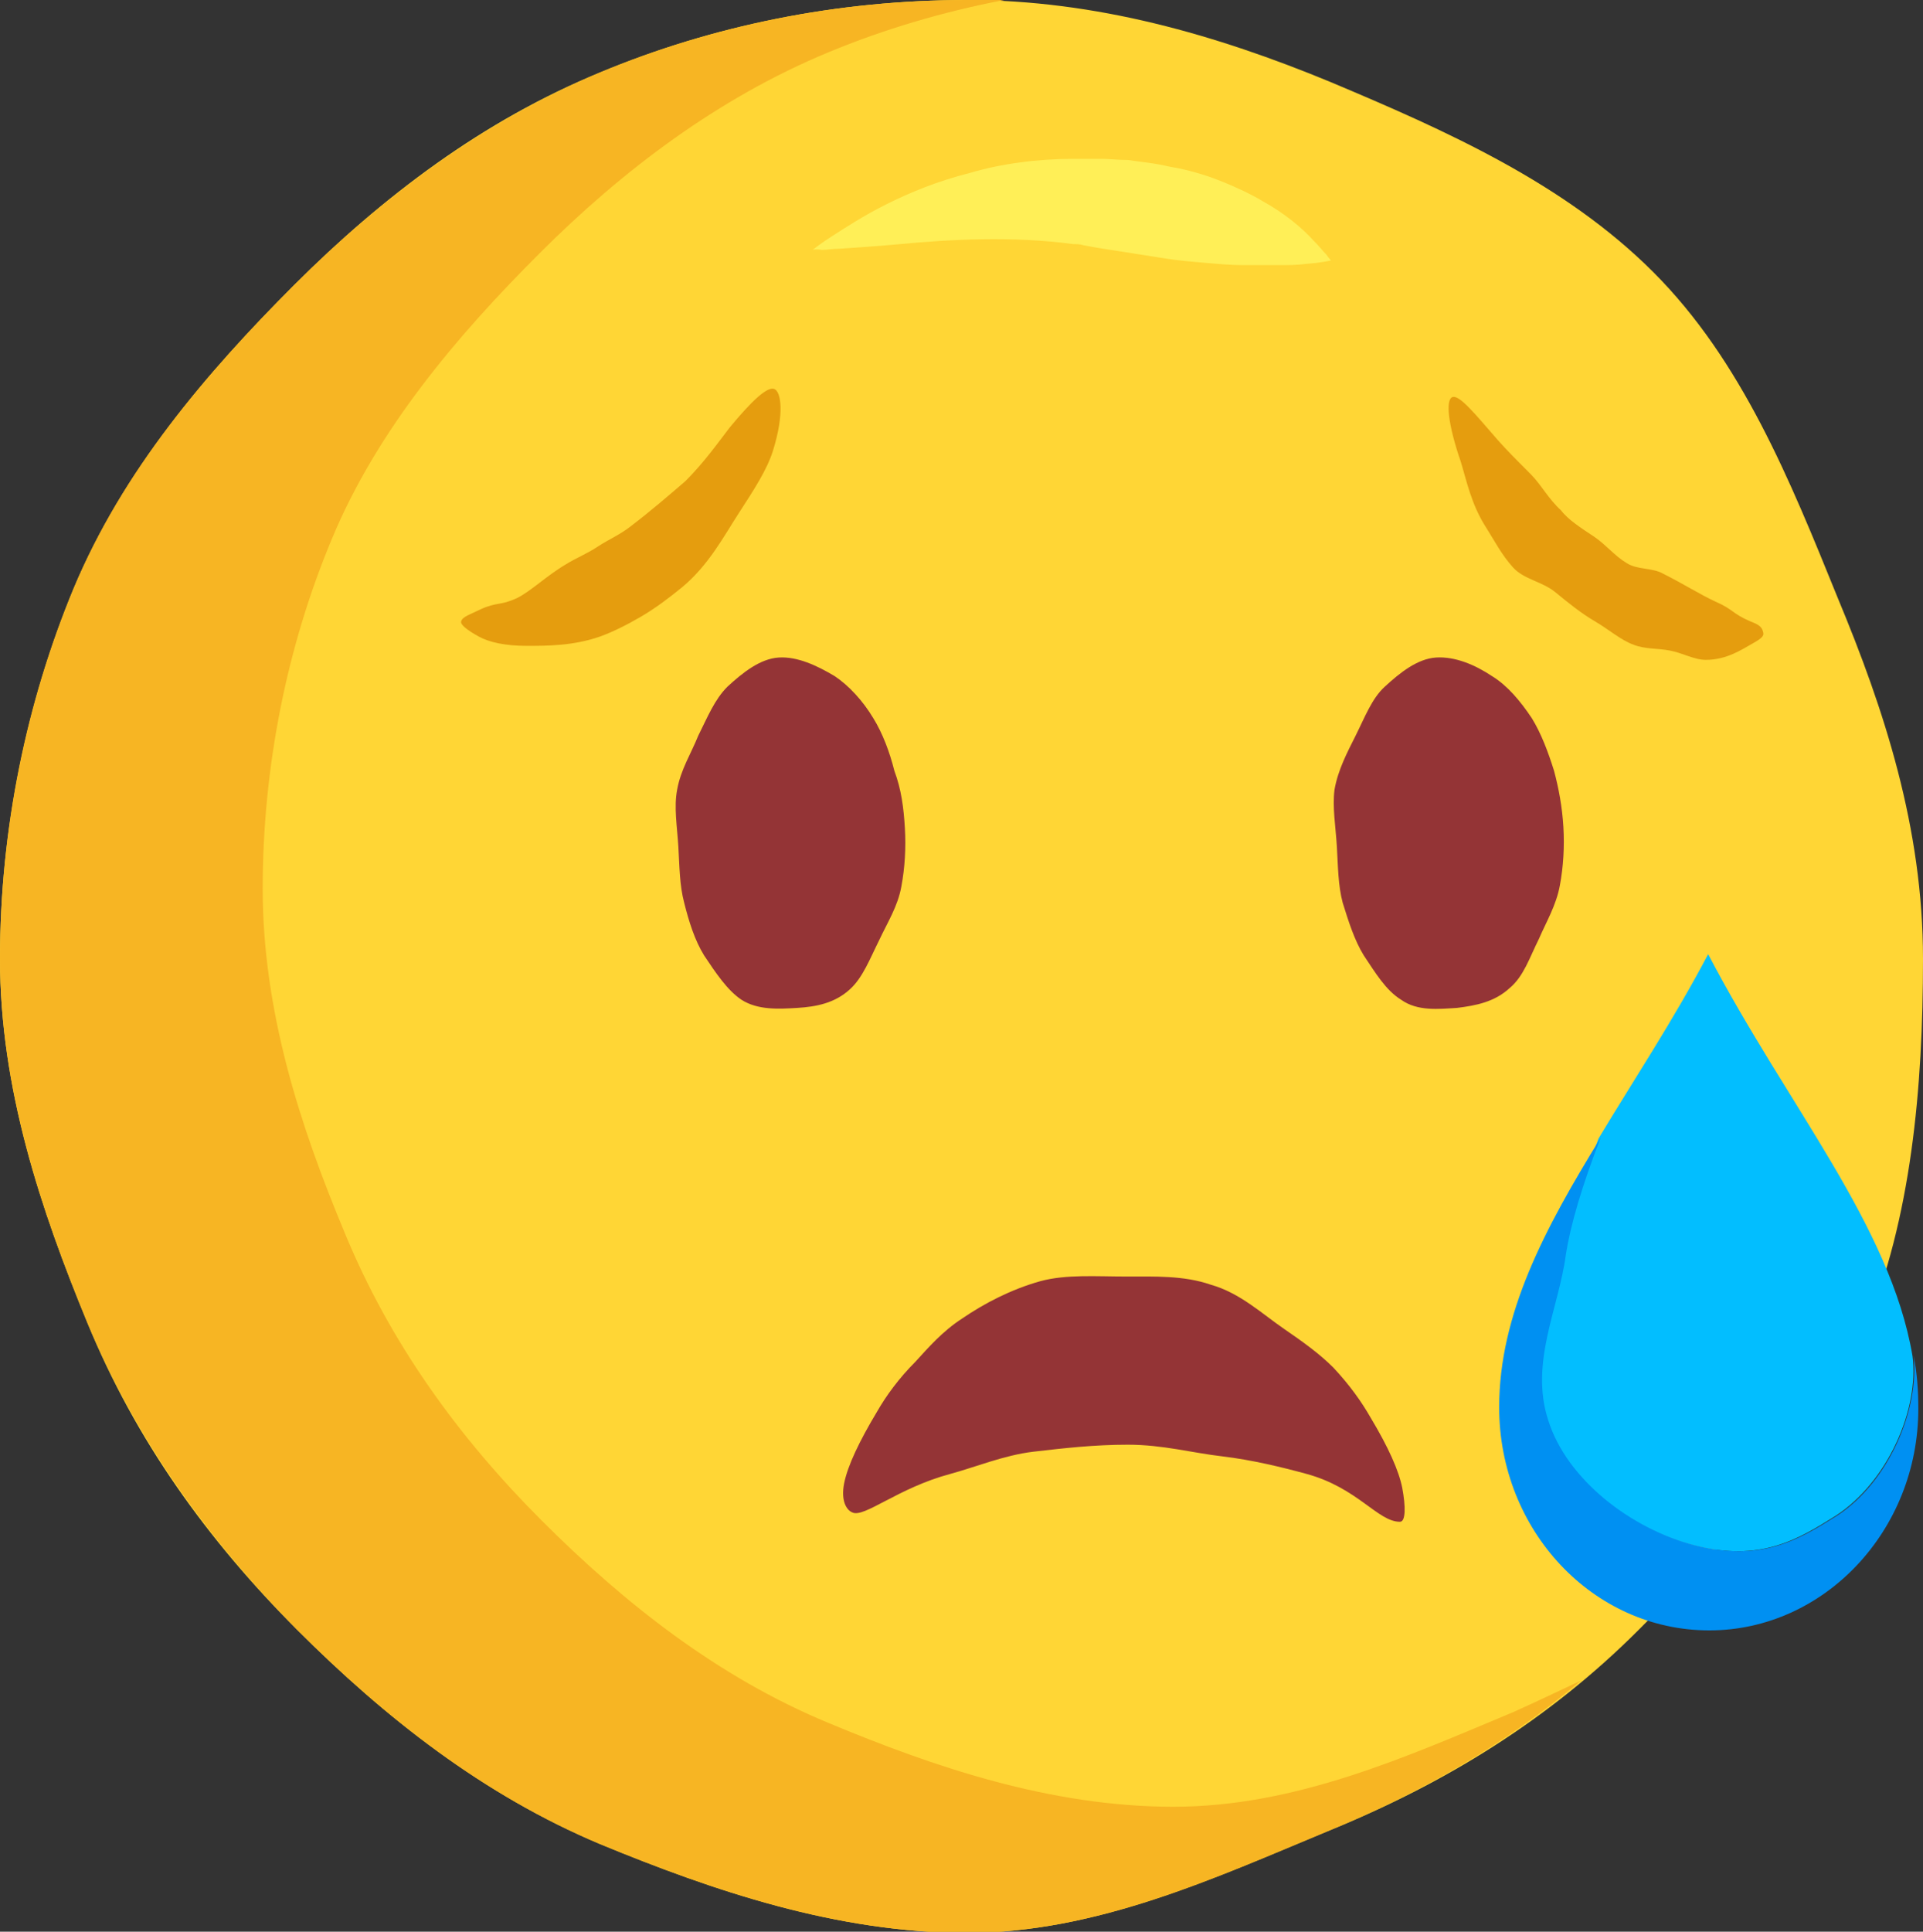 <svg xmlns="http://www.w3.org/2000/svg" viewBox="0 0 164.7 165.4"><rect x="0" y="0" width="164.7" height="165.4" fill="#333333" stroke="none"/><style>.st3{fill:#943436}</style><g id="Tear"><path d="M164.7 82.1c0 11.1-1 22.2-5 31.8-4.2 10-11.8 18.1-19.4 25.7-7.6 7.6-16.5 13.1-26.6 17.2-9.7 4-19.8 8.7-30.9 8.7-11.1 0-21.7-3.6-31.4-7.6-10-4.2-18.4-10.8-26-18.4-7.6-7.6-13.8-16.2-17.9-26.2-4-9.7-7.5-20.1-7.5-31.2s2.3-22 6.3-31.7c4.2-10 11.3-18.4 18.9-26 7.6-7.6 16.2-14.1 26.2-18.2C61 2.2 71.7 0 82.8 0c11.1 0 21.4 3 31.1 7 10 4.2 20.1 8.7 27.7 16.3 7.6 7.6 11.7 17.8 15.8 27.9 4 9.6 7.3 19.7 7.3 30.9z" fill="#ffd635"/><path d="M100.5 154.7c-10.5 0-20.5-3.4-29.6-7.2-9.4-3.9-17.4-10.2-24.5-17.3-7.1-7.1-13-15.2-16.9-24.7-3.8-9.1-7-18.9-7-29.4s2.1-20.8 5.9-29.9c3.9-9.4 10.7-17.4 17.8-24.5 7.1-7.1 15.3-13.3 24.7-17.2C75.7 2.5 80.8 1 86 0h-3.2C71.7 0 61 2.2 51.4 6.2c-10 4.2-18.7 10.7-26.2 18.2-7.6 7.6-14.7 15.9-18.9 26C2.3 60 0 70.9 0 82.1c0 11.1 3.5 21.5 7.5 31.2 4.2 10 10.4 18.6 17.9 26.2 7.6 7.6 16 14.2 26 18.4 9.7 4 20.3 7.6 31.4 7.6s21.3-4.7 30.9-8.7c8-3.3 15.3-7.5 21.7-12.9-1.9.9-3.8 1.8-5.8 2.7-9.1 3.8-18.6 8.1-29.1 8.1z" fill="#f7b523"/><path d="M69.6 21.4s.6-.5 1.7-1.2 2.6-1.7 4.6-2.7c2-1 4.4-2 7.2-2.7 2.7-.8 5.8-1.2 8.9-1.2h2.3c.7 0 1.5.1 2.3.1.7.1 1.5.2 2.2.3.7.1 1.4.3 2.1.4 1.4.3 2.7.7 3.9 1.2 1.2.5 2.3 1 3.3 1.6 2 1.1 3.5 2.4 4.4 3.4.5.5.8.9 1.1 1.2.2.3.4.5.4.5s-.8.2-2.2.3c-.7.1-1.5.1-2.4.1h-2.9c-1.1 0-2.2-.1-3.3-.2-1.2-.1-2.4-.2-3.6-.4-.6-.1-1.3-.2-1.9-.3-.6-.1-1.3-.2-1.9-.3-.7-.1-1.3-.2-1.9-.3l-1.1-.2c-.3-.1-.6-.1-.9-.1-5.1-.7-10.6-.4-14.8 0-2.1.2-3.9.3-5.2.4-.6 0-1.1.1-1.5.1-.6-.1-.8 0-.8 0z" fill="#ffef57"/><path class="st3" d="M96.4 109.3c-2.5 0-5.1-.2-7.3.4-2.5.7-4.8 1.9-6.7 3.2-1.7 1.1-2.9 2.5-4 3.7-1.4 1.4-2.5 2.9-3.3 4.3-1.5 2.5-2.5 4.6-2.8 6.1-.3 1.5.2 2.3.7 2.5 1 .5 3.9-2.1 8.4-3.3 2.2-.6 4.6-1.6 7.1-1.9 2.6-.3 5.2-.6 8.1-.6 3 0 5.5.7 8.1 1 2.5.3 5 .9 7.2 1.5 4.4 1.2 6.1 4.1 8 4.1.5 0 .5-1.3.2-2.9-.3-1.5-1.2-3.5-2.7-6-.8-1.4-1.8-2.8-3.2-4.3-1.2-1.2-2.6-2.2-4.2-3.3-1.9-1.3-3.8-3.1-6.3-3.8-2.3-.8-4.8-.7-7.3-.7z"/><path d="M54.1 45c-1 .8-2 1.2-2.9 1.8-.9.6-1.9 1-2.7 1.5-1.7 1-3 2.3-4.2 2.9-1.5.7-1.7.3-3.2 1-.8.4-1.5.6-1.6 1-.1.3.6.8 1.5 1.3s2.3.8 4.1.8c1.8 0 4 0 6.3-.8 1.1-.4 2.3-1 3.5-1.7 1.2-.7 2.4-1.6 3.5-2.5 2.3-1.9 3.6-4.4 4.9-6.4 1.3-2 2.4-3.7 2.9-5.3 1-3.2.7-5.1.1-5.3-.6-.2-1.9 1-3.8 3.3-1 1.3-2.2 3-3.8 4.6-1.4 1.2-2.9 2.5-4.6 3.8zm82.5 1c1 .7 1.7 1.6 2.7 2.2.9.6 2.2.4 3.1.9 1.8.9 3.2 1.8 4.5 2.4 1.6.7 1.4 1 3 1.7.8.3 1 .5 1.1.9.1.3 0 .5-.9 1s-2.2 1.4-4 1.4c-1 0-2-.6-3.1-.8-1-.2-2.1-.1-3.1-.5-1.1-.4-2.1-1.3-3.3-2-1.2-.7-2.3-1.6-3.4-2.5-1.1-.9-2.7-1.1-3.6-2.1-1-1.1-1.6-2.3-2.3-3.4-1.3-2-1.7-4.1-2.2-5.7-1.1-3.2-1.3-5.3-.7-5.5.6-.2 1.9 1.4 3.9 3.7.8.9 1.7 1.8 2.8 2.9.9.9 1.5 2.1 2.6 3.1.6.8 1.7 1.5 2.9 2.3z" fill="#e59d0e"/><path class="st3" d="M77.5 70.9c.1 1.7 0 3.4-.3 5-.3 1.7-1.2 3.1-1.9 4.6-.8 1.6-1.4 3.2-2.5 4.2-1.3 1.2-2.9 1.5-4.5 1.6-1.6.1-3.4.2-4.8-.7-1.2-.8-2.2-2.3-3.2-3.8-.8-1.3-1.3-2.9-1.7-4.5-.4-1.5-.4-3.1-.5-4.8-.1-1.7-.4-3.4-.1-4.9.3-1.7 1.2-3.1 1.8-4.6.8-1.6 1.4-3.1 2.5-4.2 1.3-1.2 2.8-2.4 4.4-2.5 1.6-.1 3.3.7 4.8 1.6 1.2.8 2.4 2.1 3.3 3.6.8 1.3 1.4 2.9 1.8 4.5.6 1.6.8 3.2.9 4.9zm56.4-.1c.1 1.7 0 3.4-.3 5-.3 1.7-1.2 3.2-1.8 4.6-.8 1.6-1.3 3.2-2.5 4.2-1.3 1.2-2.9 1.5-4.5 1.7-1.6.1-3.4.3-4.8-.7-1.3-.8-2.2-2.3-3.2-3.8-.8-1.3-1.3-2.9-1.8-4.5-.4-1.5-.4-3.1-.5-4.8-.1-1.7-.4-3.4-.2-4.9.3-1.7 1.1-3.2 1.8-4.6.8-1.6 1.4-3.2 2.5-4.2 1.3-1.2 2.8-2.4 4.4-2.5 1.6-.1 3.3.6 4.8 1.6 1.3.8 2.4 2.1 3.4 3.6.8 1.3 1.4 2.9 1.9 4.5.4 1.5.7 3.1.8 4.8z"/><path d="M134 107.5c-.6 4.5-3.1 9.2-1.5 14.1 1.6 5.1 7.1 9.3 12.5 10.7 5.8 1.5 9-.5 12.2-2.5 4.5-2.9 7.2-9.2 6.6-13.7-1.9-11.2-10.7-21.4-17.5-34.4-3 5.7-6.4 10.8-9.4 15.8-1.5 4-2.5 7.4-2.9 10z" fill="#02beff"/><path d="M164.3 120.6c0-1.5-.1-3-.4-4.5.5 4.5-2.1 10.8-6.6 13.7-3.2 2-6.4 4-12.2 2.5-5.4-1.4-10.9-5.6-12.5-10.7-1.6-4.9.9-9.6 1.5-14.1.4-2.6 1.4-6 3-10.1-4.8 7.8-8.7 15.1-8.7 23.1 0 10.5 8 19.1 18 19.1 9.8 0 17.9-8.5 17.9-19z" fill="#0090f2"/></g></svg>